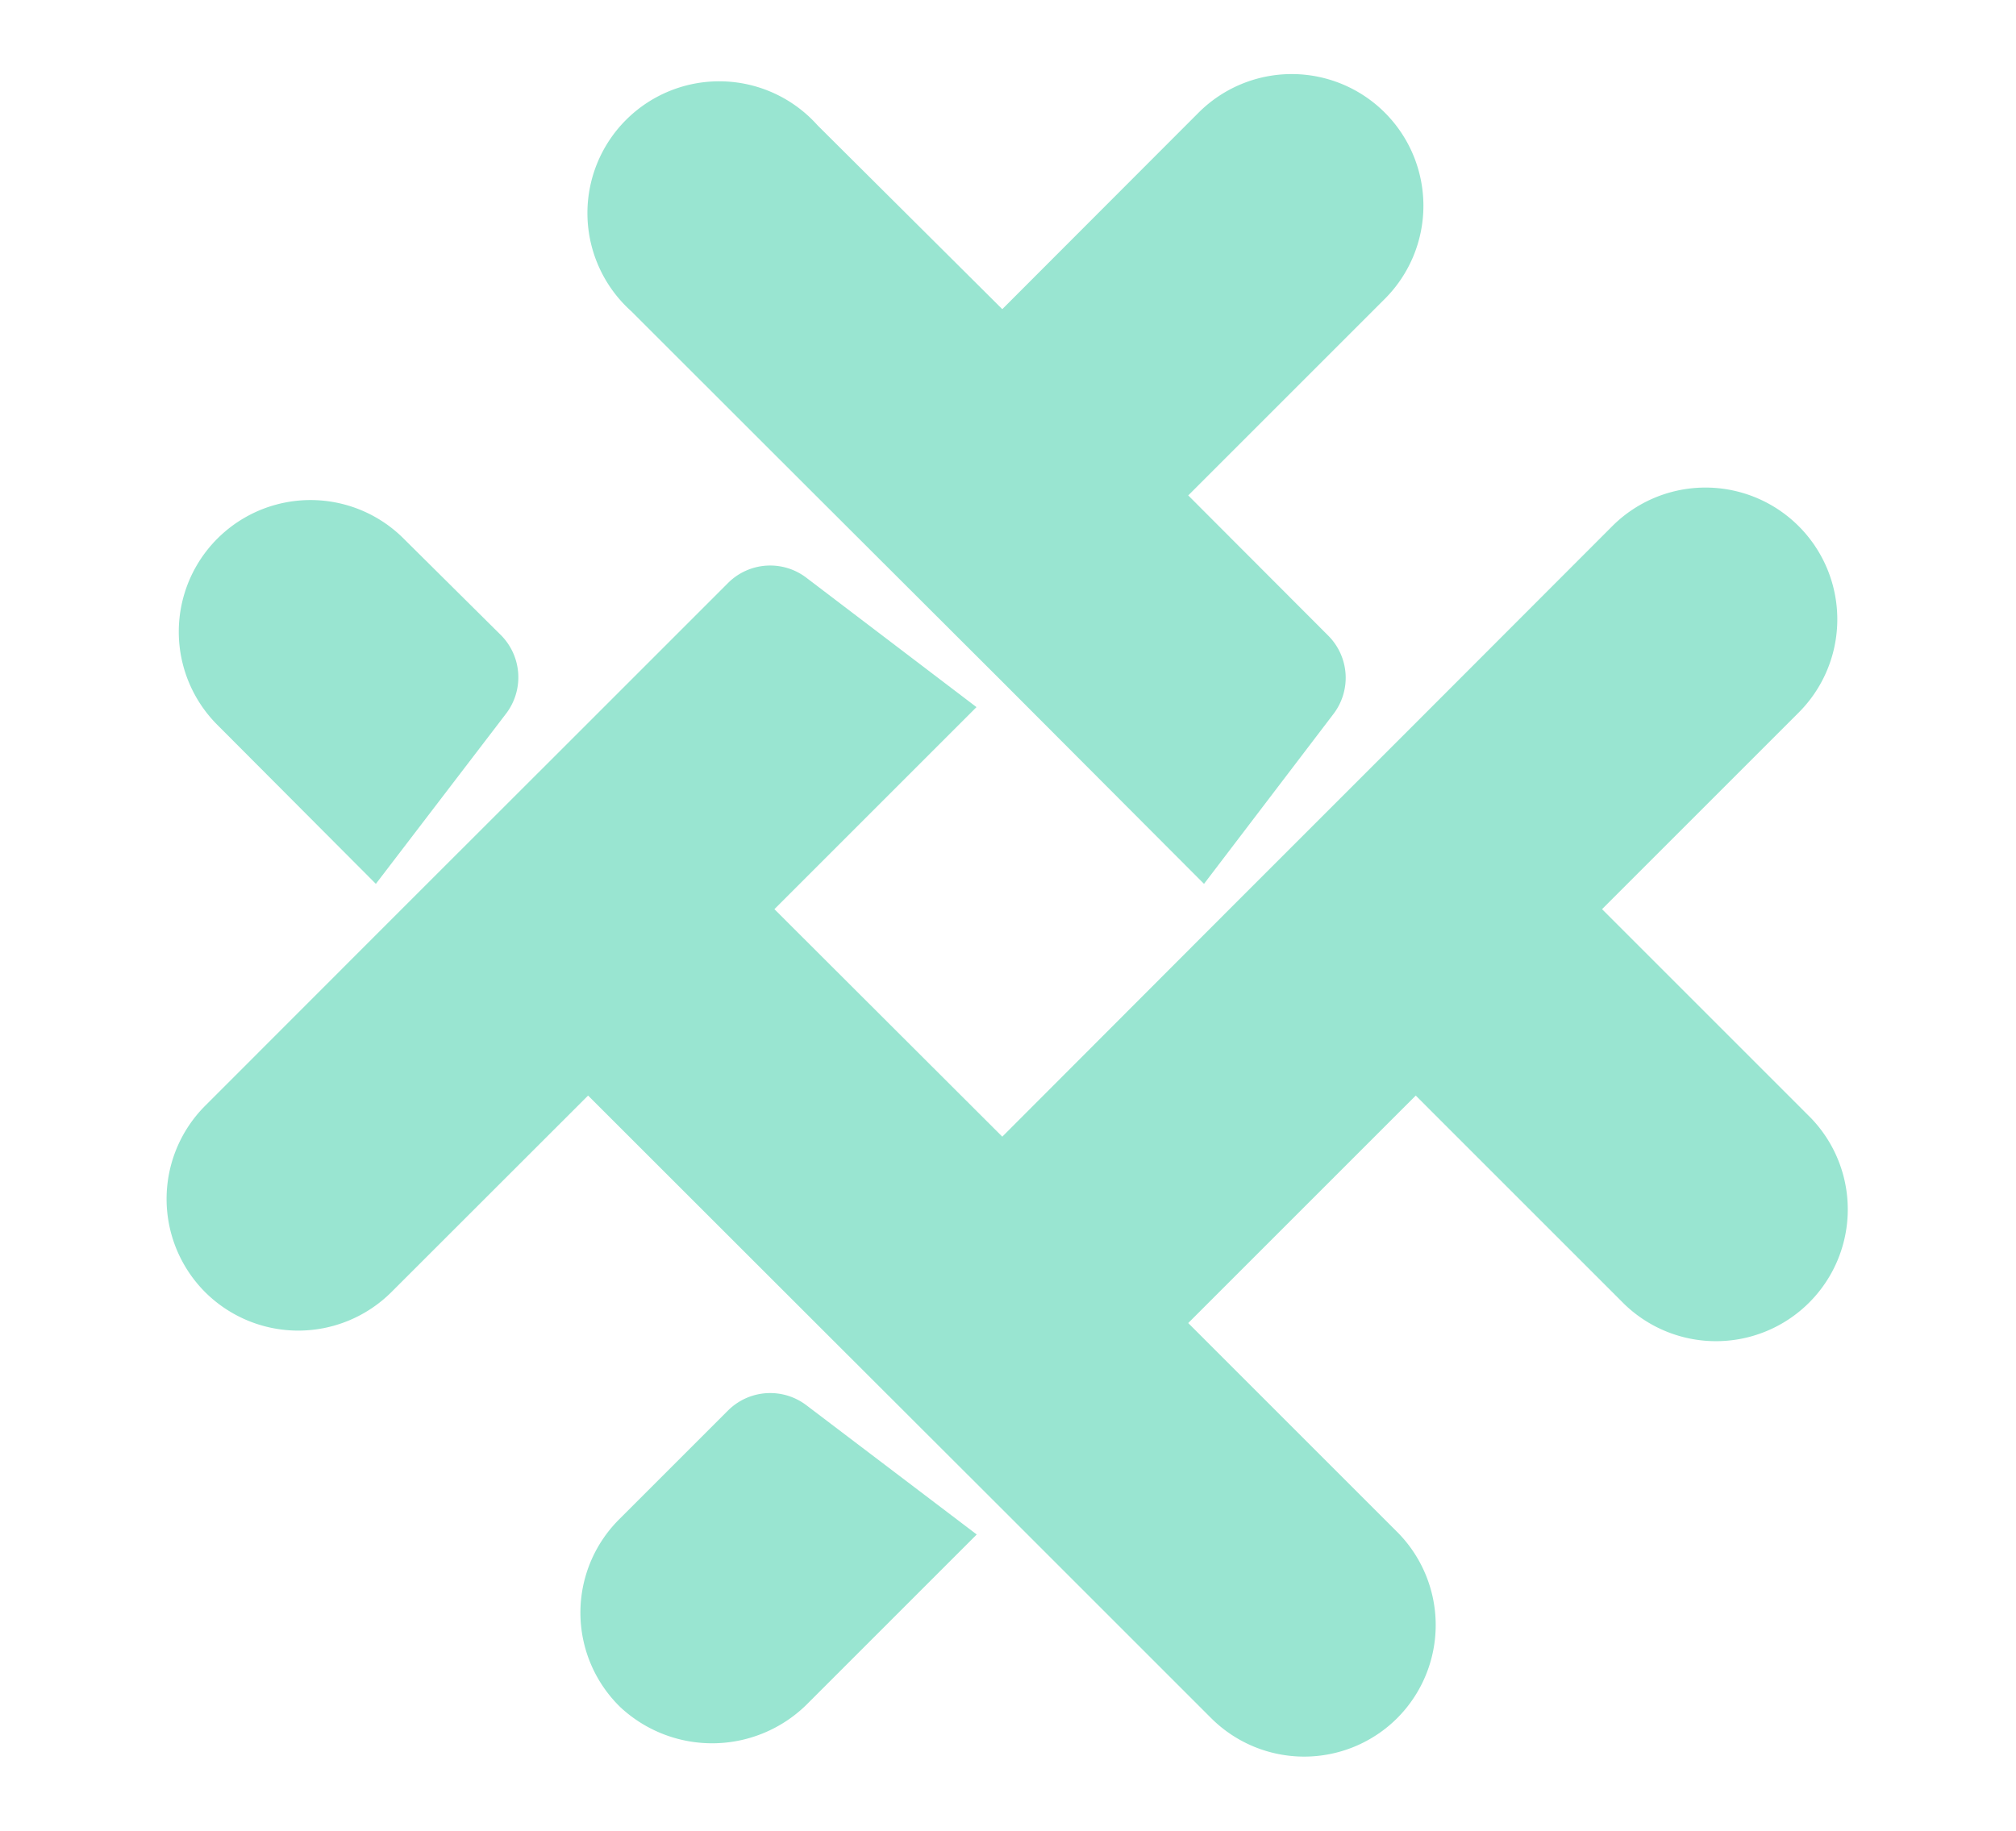 <svg id="Layer_1" data-name="Layer 1" xmlns="http://www.w3.org/2000/svg" viewBox="0 0 160.91 146.14"><defs><style>.cls-1{fill:#99e5d1;}</style></defs><path class="cls-1" d="M58.11,112.6l-8.71,8.71a10.52,10.52,0,0,0,.14,15,10.75,10.75,0,0,0,15-.39l13.42-13.42L64.36,112.18A4.77,4.77,0,0,0,58.11,112.6Z"/><path class="cls-1" d="M50.38,24.84,65.1,39.55,80,54.42,96.1,70.56,106.43,57a4.76,4.76,0,0,0-.42-6.26L94.84,39.55l15.69-15.69a10.51,10.51,0,0,0,0-14.87h0A10.51,10.51,0,0,0,95.66,9L80,24.68,65.25,10A10.52,10.52,0,1,0,50.38,24.84Z"/><path class="cls-1" d="M111.5,122.28,94.84,105.62,113,87.46l16.66,16.66a10.52,10.52,0,0,0,14.88-14.87L127.87,72.58l15.69-15.69A10.51,10.51,0,1,0,128.69,42L113,57.71,98.13,72.58,80,90.74,61.81,72.58,77.94,56.45,64.36,46.12a4.76,4.76,0,0,0-6.25.42L46.94,57.71,32.06,72.58,16.37,88.28a10.53,10.53,0,0,0,0,14.87h0a10.53,10.53,0,0,0,14.87,0l15.7-15.69L65.1,105.61,80,120.49l16.66,16.66a10.51,10.51,0,0,0,14.87,0h0A10.52,10.52,0,0,0,111.5,122.28Z"/><path class="cls-1" d="M40,50.72,32.22,43A10.51,10.51,0,0,0,17.35,57.87L30,70.56,40.37,57A4.78,4.78,0,0,0,40,50.72Z"/></svg>